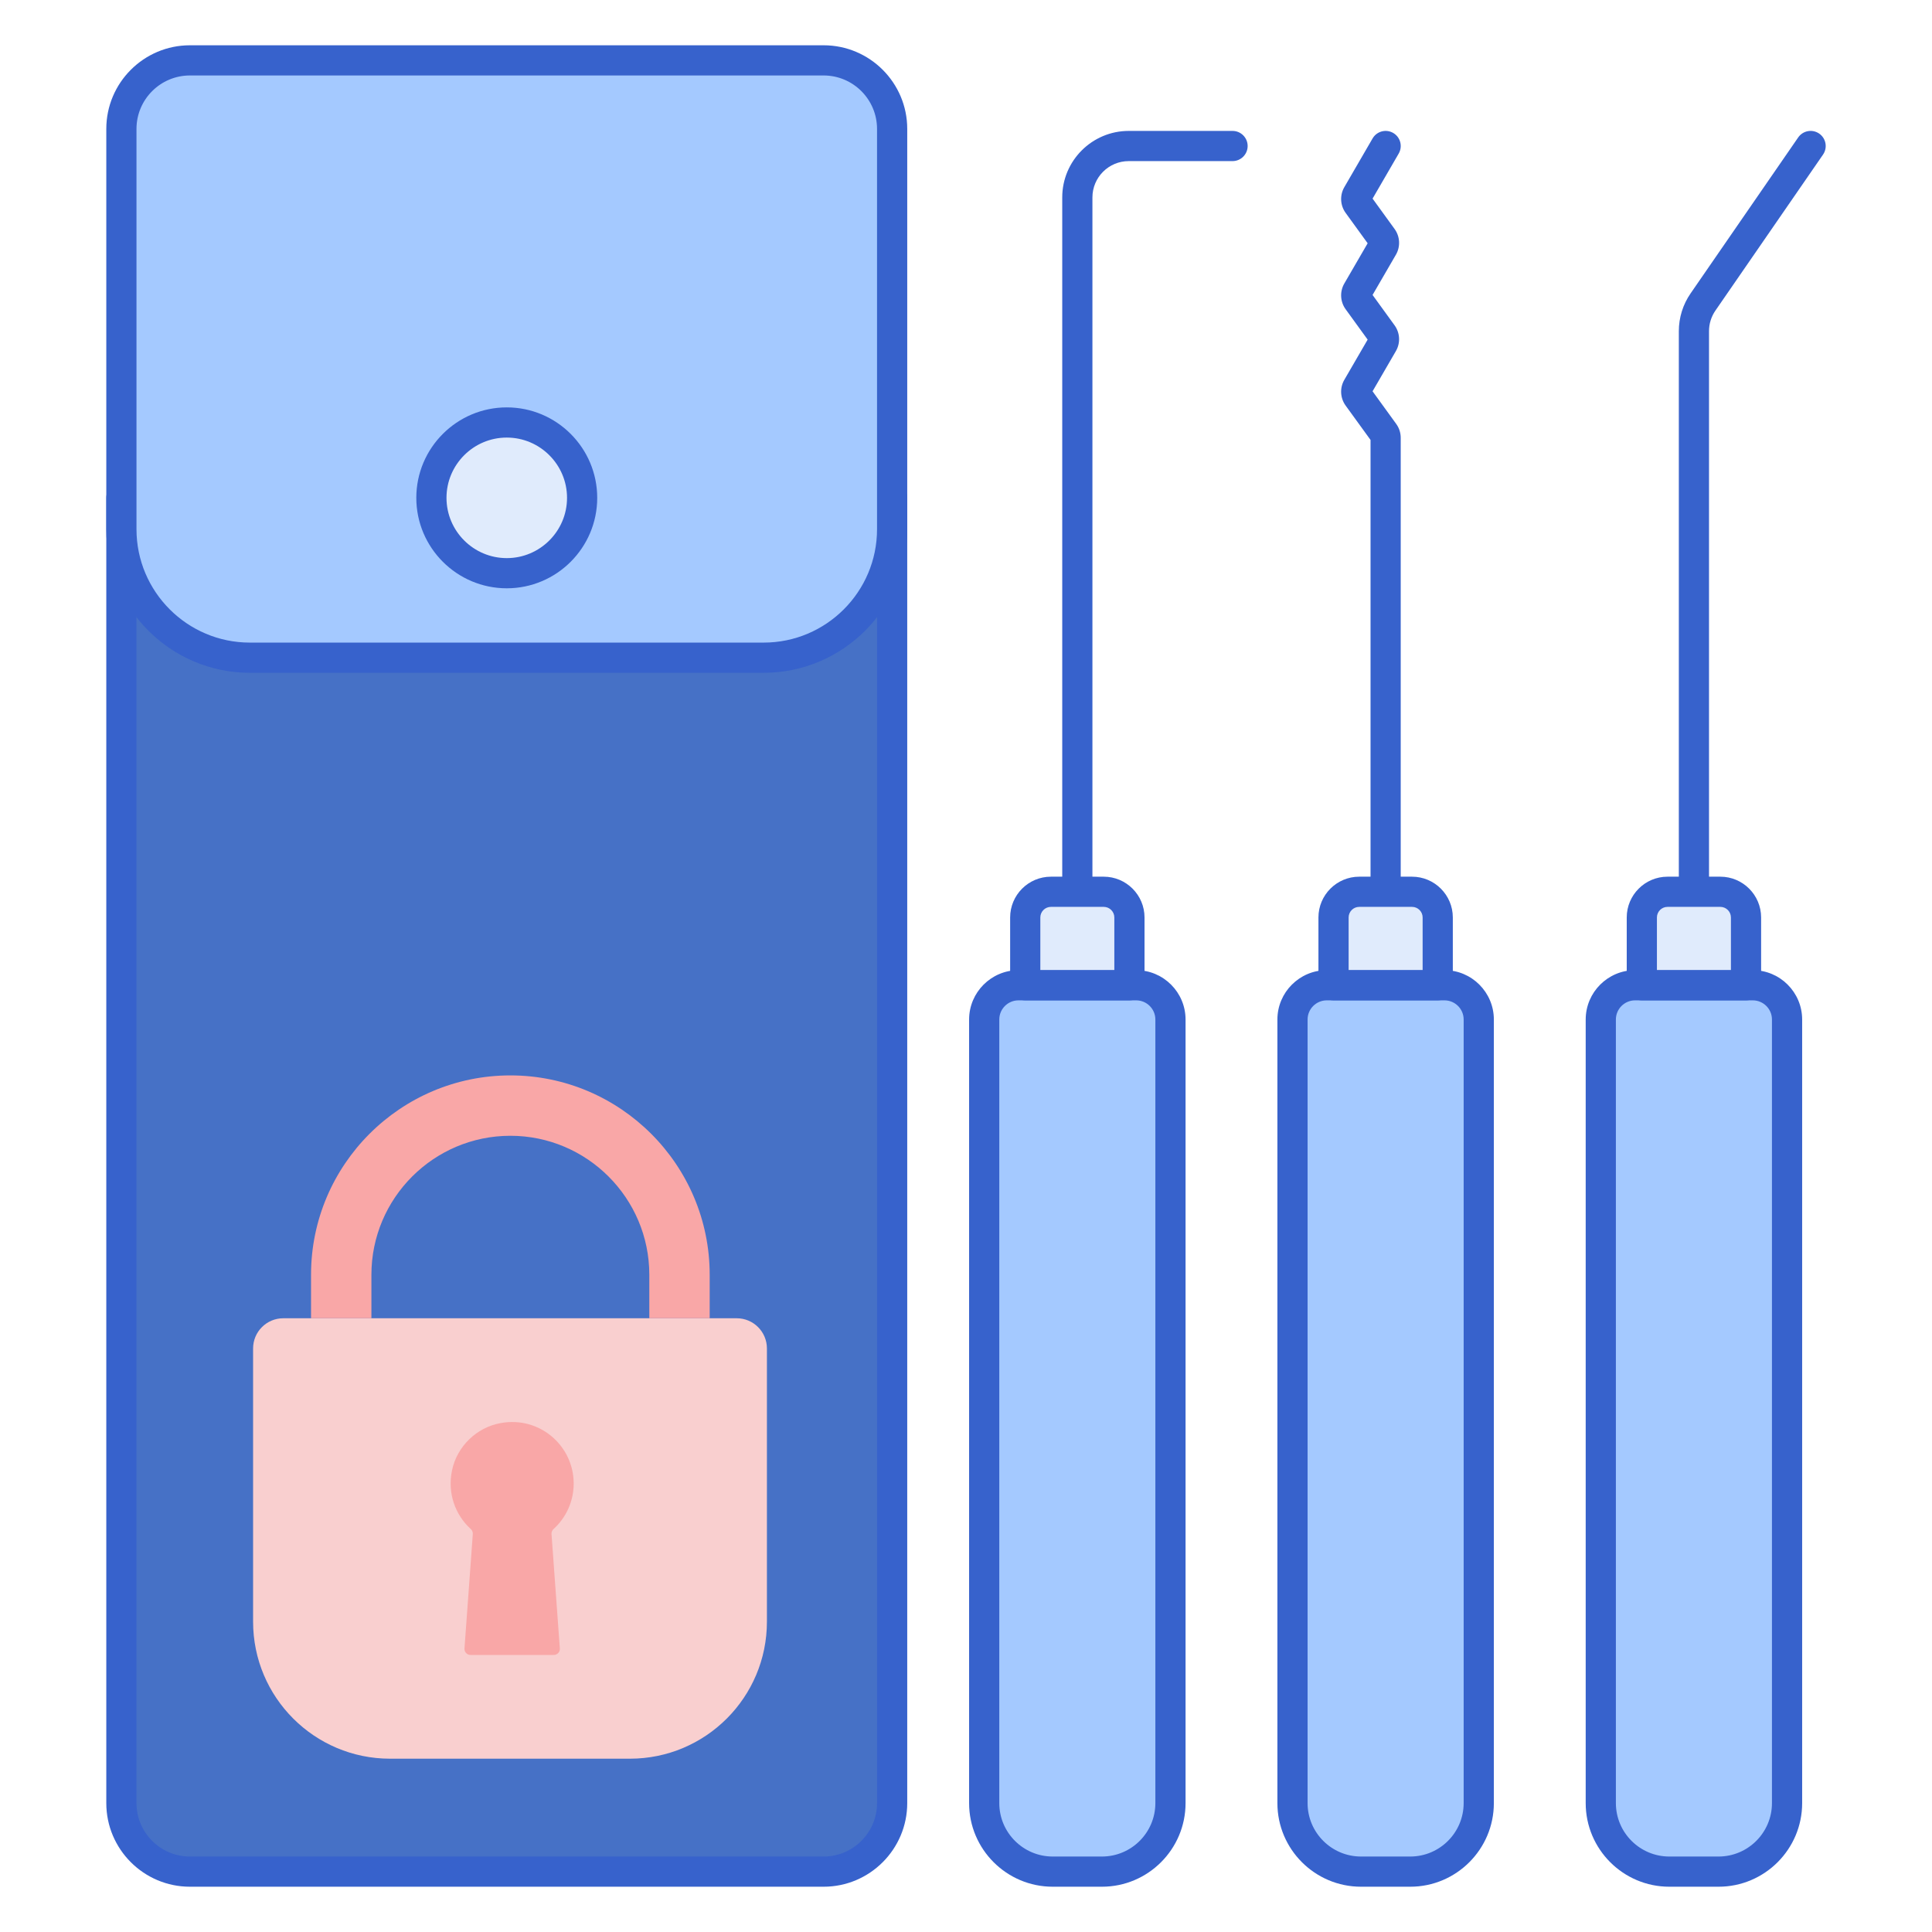 <svg id="Layer_1" enable-background="new 0 0 256 256" height="512" viewBox="0 0 256 256" width="512" xmlns="http://www.w3.org/2000/svg"><g><g><path d="m142.752 202.624c-1.104 0-2-.896-2-2v-174.468c0-4.857 3.951-8.809 8.808-8.809h13.759c1.104 0 2 .896 2 2s-.896 2-2 2h-13.759c-2.651 0-4.808 2.157-4.808 4.809v174.468c0 1.105-.896 2-2 2z" fill="#3762cc"/></g><g><path d="m224.454 202.624c-1.104 0-2-.896-2-2v-156.745c0-1.795.539-3.524 1.558-5.002l14.257-20.666c.627-.909 1.873-1.137 2.782-.511.909.627 1.138 1.873.511 2.782l-14.257 20.666c-.557.806-.851 1.75-.851 2.73v156.745c0 1.106-.895 2.001-2 2.001z" fill="#3762cc"/></g><g><path d="m183.603 202.624c-1.104 0-2-.896-2-2v-142.33l-3.3-4.552c-.727-1.003-.795-2.342-.174-3.413l3.091-5.329-2.917-4.024c-.727-1.001-.795-2.341-.174-3.413l3.091-5.329-2.917-4.024c-.727-1.003-.795-2.343-.173-3.414l3.743-6.453c.554-.955 1.776-1.281 2.733-.727.956.554 1.281 1.778.727 2.733l-3.461 5.967 2.917 4.024c.727 1.003.795 2.343.173 3.414l-3.091 5.328 2.917 4.024c.727 1.003.795 2.342.174 3.413l-3.091 5.329 3.134 4.323c.391.538.597 1.175.597 1.84v142.61c.001 1.108-.894 2.003-1.999 2.003z" fill="#3762cc"/></g><g><path d="m109.135 248h-83.972c-5.014 0-9.078-4.064-9.078-9.078v-172.955h102.128v172.955c0 5.014-4.065 9.078-9.078 9.078z" fill="#4671c6"/></g><g><path d="m109.135 250h-83.972c-6.108 0-11.078-4.97-11.078-11.078v-172.955c0-1.104.896-2 2-2h102.128c1.104 0 2 .896 2 2v172.955c0 6.108-4.97 11.078-11.078 11.078zm-91.05-182.033v170.955c0 3.903 3.175 7.078 7.078 7.078h83.972c3.903 0 7.078-3.175 7.078-7.078v-170.955z" fill="#3762cc"/></g><g><path d="m101.191 87.149h-68.085c-9.401 0-17.021-7.621-17.021-17.021v-53.05c0-5.014 4.064-9.078 9.078-9.078h83.972c5.014 0 9.078 4.064 9.078 9.078v53.05c0 9.4-7.621 17.021-17.022 17.021z" fill="#a4c9ff"/></g><g><circle cx="67.149" cy="65.967" fill="#e0ebfc" r="9.986"/></g><g><path d="m101.191 89.149h-68.085c-10.488 0-19.021-8.533-19.021-19.021v-53.05c0-6.108 4.97-11.078 11.078-11.078h83.972c6.108 0 11.078 4.97 11.078 11.078v53.049c0 10.489-8.533 19.022-19.022 19.022zm-76.028-79.149c-3.903 0-7.078 3.175-7.078 7.078v53.049c0 8.283 6.739 15.021 15.021 15.021h68.085c8.283 0 15.021-6.739 15.021-15.021v-53.049c0-3.903-3.175-7.078-7.078-7.078z" fill="#3762cc"/></g><g><path d="m67.149 77.953c-6.609 0-11.986-5.377-11.986-11.986s5.377-11.986 11.986-11.986 11.986 5.377 11.986 11.986-5.377 11.986-11.986 11.986zm0-19.972c-4.403 0-7.986 3.583-7.986 7.986s3.583 7.986 7.986 7.986 7.986-3.583 7.986-7.986-3.583-7.986-7.986-7.986z" fill="#3762cc"/></g><g><path d="m146.014 248h-6.525c-5.014 0-9.078-4.064-9.078-9.078v-103.83c0-2.507 2.032-4.539 4.539-4.539h15.603c2.507 0 4.539 2.032 4.539 4.539v103.83c0 5.014-4.064 9.078-9.078 9.078z" fill="#a4c9ff"/></g><g><path d="m186.865 248h-6.525c-5.014 0-9.078-4.064-9.078-9.078v-103.83c0-2.507 2.032-4.539 4.539-4.539h15.603c2.507 0 4.539 2.032 4.539 4.539v103.83c0 5.014-4.064 9.078-9.078 9.078z" fill="#a4c9ff"/></g><g><path d="m227.716 248h-6.525c-5.014 0-9.078-4.064-9.078-9.078v-103.83c0-2.507 2.032-4.539 4.539-4.539h15.603c2.507 0 4.539 2.032 4.539 4.539v103.83c0 5.014-4.064 9.078-9.078 9.078z" fill="#a4c9ff"/></g><g><path d="m149.655 130.553v-8.983c0-1.88-1.524-3.404-3.404-3.404h-6.998c-1.88 0-3.404 1.524-3.404 3.404v8.983z" fill="#e0ebfc"/></g><g><path d="m190.506 130.553v-8.983c0-1.88-1.524-3.404-3.404-3.404h-6.998c-1.88 0-3.404 1.524-3.404 3.404v8.983z" fill="#e0ebfc"/></g><g><path d="m231.357 130.553v-8.983c0-1.88-1.524-3.404-3.404-3.404h-6.998c-1.88 0-3.404 1.524-3.404 3.404v8.983z" fill="#e0ebfc"/></g><g><path d="m146.014 250h-6.525c-6.108 0-11.078-4.97-11.078-11.078v-103.83c0-3.605 2.934-6.539 6.539-6.539h15.603c3.605 0 6.539 2.934 6.539 6.539v103.83c0 6.108-4.969 11.078-11.078 11.078zm-11.064-117.447c-1.4 0-2.539 1.139-2.539 2.539v103.83c0 3.903 3.175 7.078 7.078 7.078h6.525c3.903 0 7.078-3.175 7.078-7.078v-103.83c0-1.4-1.139-2.539-2.539-2.539z" fill="#3762cc"/></g><g><path d="m186.865 250h-6.525c-6.108 0-11.078-4.97-11.078-11.078v-103.83c0-3.605 2.934-6.539 6.539-6.539h15.603c3.605 0 6.539 2.934 6.539 6.539v103.83c0 6.108-4.969 11.078-11.078 11.078zm-11.064-117.447c-1.4 0-2.539 1.139-2.539 2.539v103.83c0 3.903 3.175 7.078 7.078 7.078h6.525c3.903 0 7.078-3.175 7.078-7.078v-103.83c0-1.4-1.139-2.539-2.539-2.539z" fill="#3762cc"/></g><g><path d="m227.716 250h-6.525c-6.108 0-11.078-4.97-11.078-11.078v-103.83c0-3.605 2.934-6.539 6.539-6.539h15.603c3.605 0 6.539 2.934 6.539 6.539v103.83c0 6.108-4.969 11.078-11.078 11.078zm-11.064-117.447c-1.4 0-2.539 1.139-2.539 2.539v103.83c0 3.903 3.175 7.078 7.078 7.078h6.525c3.903 0 7.078-3.175 7.078-7.078v-103.83c0-1.4-1.139-2.539-2.539-2.539z" fill="#3762cc"/></g><g><path d="m149.655 132.553h-13.806c-1.104 0-2-.896-2-2v-8.983c0-2.98 2.424-5.404 5.404-5.404h6.998c2.98 0 5.404 2.424 5.404 5.404v8.983c0 1.105-.896 2-2 2zm-11.806-4h9.806v-6.983c0-.774-.63-1.404-1.404-1.404h-6.998c-.774 0-1.404.63-1.404 1.404z" fill="#3762cc"/></g><g><path d="m190.506 132.553h-13.806c-1.104 0-2-.896-2-2v-8.983c0-2.98 2.424-5.404 5.404-5.404h6.998c2.98 0 5.404 2.424 5.404 5.404v8.983c0 1.105-.896 2-2 2zm-11.806-4h9.806v-6.983c0-.774-.63-1.404-1.404-1.404h-6.998c-.774 0-1.404.63-1.404 1.404z" fill="#3762cc"/></g><g><path d="m231.357 132.553h-13.806c-1.104 0-2-.896-2-2v-8.983c0-2.98 2.424-5.404 5.404-5.404h6.998c2.98 0 5.404 2.424 5.404 5.404v8.983c0 1.105-.896 2-2 2zm-11.806-4h9.806v-6.983c0-.774-.63-1.404-1.404-1.404h-6.998c-.774 0-1.404.63-1.404 1.404z" fill="#3762cc"/></g><g><path d="m33.536 178.677v36.204c0 10.027 8.129 18.156 18.156 18.156h31.773c10.027 0 18.156-8.129 18.156-18.156v-36.204c0-2.209-1.791-4-4-4h-60.085c-2.209 0-4 1.791-4 4z" fill="#f9cfcf"/></g><g><path d="m76.017 196.576c0-5.008-4.515-8.961-9.697-8.009-3.17.582-5.753 3.081-6.419 6.235-.65 3.083.444 5.953 2.48 7.805.184.167.287.404.269.651l-1.104 15.174c-.034.463.333.858.798.858h3.393 4.254 3.393c.465 0 .832-.395.798-.858l-1.104-15.173c-.018-.248.086-.485.27-.653 1.641-1.491 2.669-3.641 2.669-6.03z" fill="#f9a7a7"/></g><g><path d="m49.214 174.677v-5.769c0-10.152 8.259-18.411 18.412-18.411 10.152 0 18.411 8.259 18.411 18.411v5.769h8v-5.769c0-14.563-11.848-26.411-26.411-26.411s-26.412 11.848-26.412 26.411v5.769z" fill="#f9a7a7"/></g></g></svg>